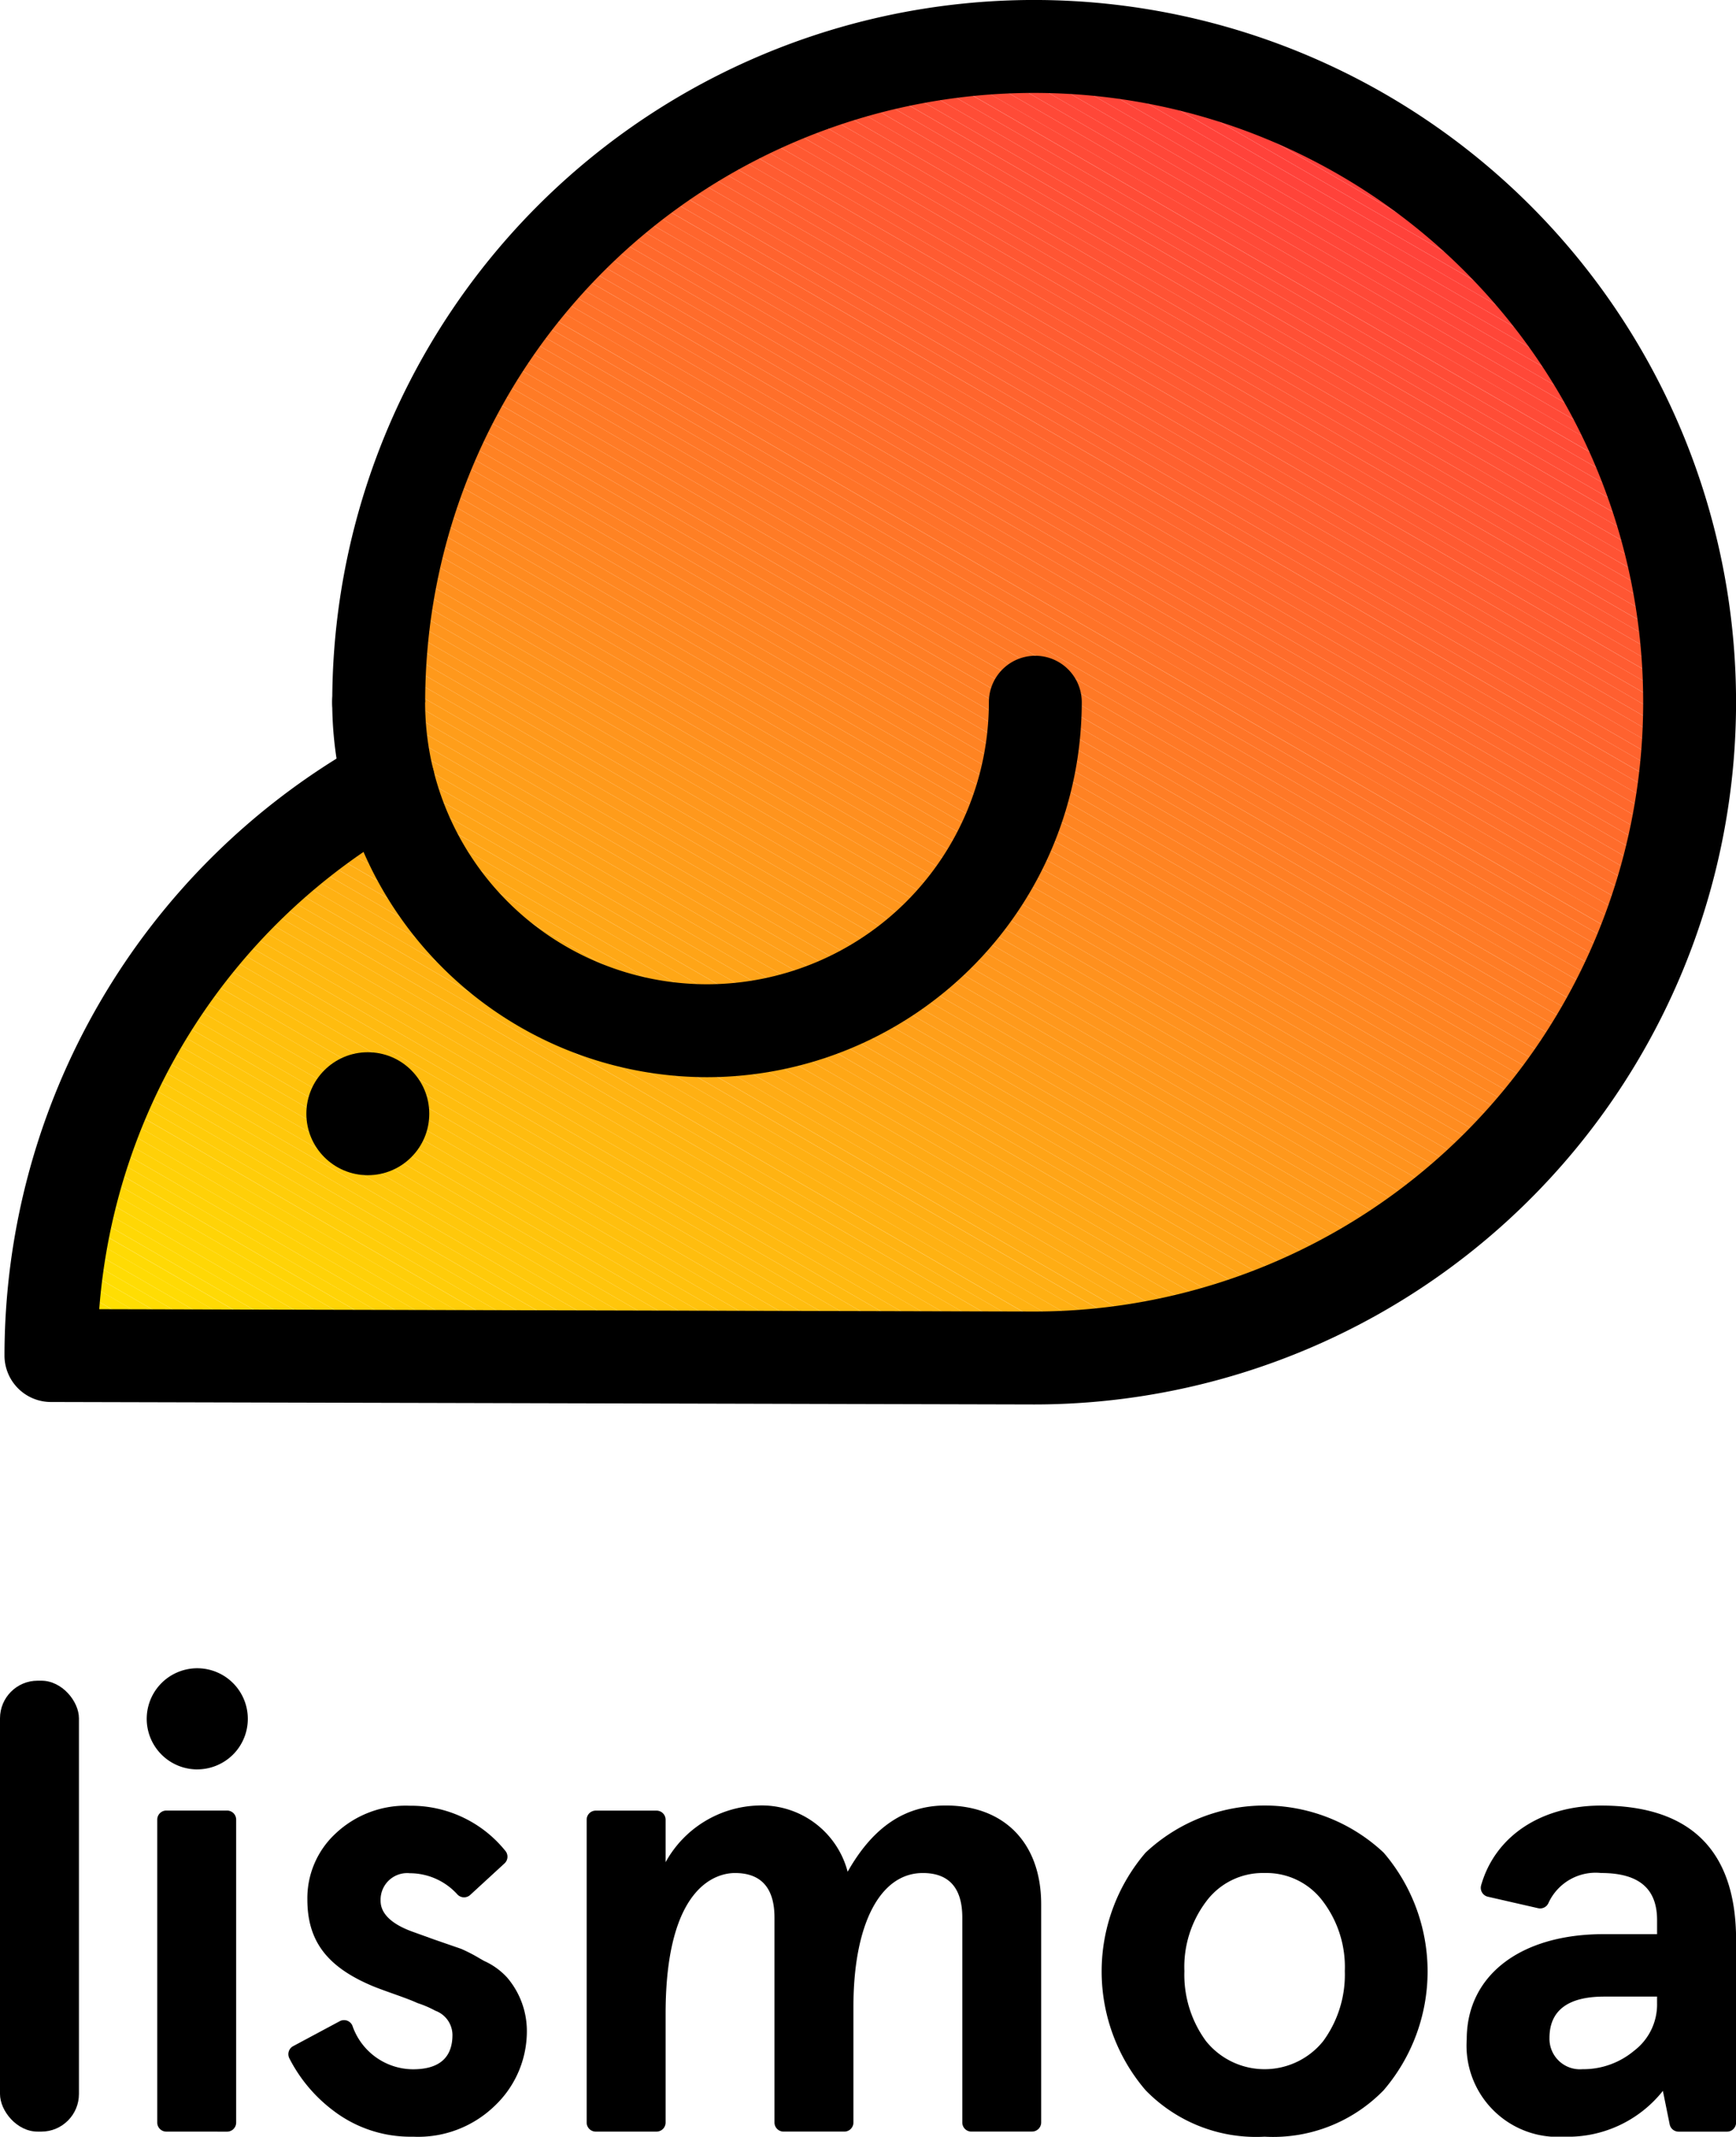 <svg xmlns="http://www.w3.org/2000/svg" xmlns:xlink="http://www.w3.org/1999/xlink" width="92.318" height="113.572" viewBox="0 0 92.318 113.572">
  <defs>
    <clipPath id="clip-path">
      <path id="Path_149" data-name="Path 149" d="M662.56,848.908a34.856,34.856,0,1,1,34.856,34.855l-52.283-.13a34.846,34.846,0,0,1,17.946-30.487" transform="translate(-645.132 -814.052)" fill="none"/>
    </clipPath>
  </defs>
  <g id="Group_21" data-name="Group 21" transform="translate(-60.851 -44)">
    <g id="Group_19" data-name="Group 19" transform="translate(61.09 44)">
      <g id="Group_16" data-name="Group 16" transform="translate(0)">
        <g id="Group_15" data-name="Group 15" transform="translate(2.47 2.47)">
          <g id="Group_14" data-name="Group 14" clip-path="url(#clip-path)">
            <path id="Path_6" data-name="Path 6" d="M645.132,973.754l.225.13h-.225Z" transform="translate(-645.132 -904.173)" fill="#ffe600"/>
            <path id="Path_7" data-name="Path 7" d="M645.132,972.334l1.3.748h-1.071l-.225-.13Z" transform="translate(-645.132 -903.371)" fill="#ffe600"/>
            <path id="Path_8" data-name="Path 8" d="M645.132,970.914l2.368,1.367h-1.071l-1.3-.749Z" transform="translate(-645.132 -902.57)" fill="#ffe500"/>
            <path id="Path_9" data-name="Path 9" d="M645.132,969.494l3.439,1.986H647.5l-2.368-1.367Z" transform="translate(-645.132 -901.769)" fill="#ffe401"/>
            <path id="Path_10" data-name="Path 10" d="M645.132,968.074l4.511,2.6h-1.071l-3.439-1.986Z" transform="translate(-645.132 -900.968)" fill="#ffe301"/>
            <path id="Path_11" data-name="Path 11" d="M645.132,966.655l5.582,3.223h-1.072l-4.511-2.6Z" transform="translate(-645.132 -900.167)" fill="#ffe201"/>
            <path id="Path_12" data-name="Path 12" d="M645.132,965.235l6.654,3.842h-1.072l-5.582-3.223Z" transform="translate(-645.132 -899.365)" fill="#ffe102"/>
            <path id="Path_13" data-name="Path 13" d="M645.132,963.815l7.725,4.46h-1.071l-6.654-3.842Z" transform="translate(-645.132 -898.564)" fill="#ffe002"/>
            <path id="Path_14" data-name="Path 14" d="M645.132,962.395l8.8,5.079h-1.071l-7.725-4.46Z" transform="translate(-645.132 -897.763)" fill="#ffdf02"/>
            <path id="Path_15" data-name="Path 15" d="M645.132,960.975l9.868,5.7h-1.072l-8.8-5.079Z" transform="translate(-645.132 -896.962)" fill="#ffde03"/>
            <path id="Path_16" data-name="Path 16" d="M645.132,959.555l10.94,6.316H655l-9.868-5.7Z" transform="translate(-645.132 -896.16)" fill="#ffdd03"/>
            <path id="Path_17" data-name="Path 17" d="M645.132,958.135l12.011,6.935h-1.072l-10.94-6.316Z" transform="translate(-645.132 -895.359)" fill="#ffdc04"/>
            <path id="Path_18" data-name="Path 18" d="M645.132,956.716l13.083,7.553h-1.071l-12.011-6.935Z" transform="translate(-645.132 -894.558)" fill="#ffdb04"/>
            <path id="Path_19" data-name="Path 19" d="M645.132,955.3l14.154,8.172h-1.072l-13.083-7.553Z" transform="translate(-645.132 -893.757)" fill="#ffda04"/>
            <path id="Path_20" data-name="Path 20" d="M645.132,953.876l15.226,8.79h-1.071l-14.154-8.172Z" transform="translate(-645.132 -892.955)" fill="#ffd905"/>
            <path id="Path_21" data-name="Path 21" d="M645.132,952.456l16.3,9.409h-1.072l-15.226-8.791Z" transform="translate(-645.132 -892.154)" fill="#ffd805"/>
            <path id="Path_22" data-name="Path 22" d="M645.132,951.036,662.5,961.064h-1.071l-16.3-9.409Z" transform="translate(-645.132 -891.353)" fill="#ffd705"/>
            <path id="Path_23" data-name="Path 23" d="M645.132,949.616l18.44,10.646H662.5l-17.369-10.028Z" transform="translate(-645.132 -890.552)" fill="#ffd606"/>
            <path id="Path_24" data-name="Path 24" d="M645.132,948.2l19.512,11.265h-1.071l-18.44-10.646Z" transform="translate(-645.132 -889.751)" fill="#ffd506"/>
            <path id="Path_25" data-name="Path 25" d="M645.132,946.777l20.583,11.884h-1.071L645.132,947.4Z" transform="translate(-645.132 -888.949)" fill="#ffd406"/>
            <path id="Path_26" data-name="Path 26" d="M645.132,945.357l21.655,12.5h-1.072l-20.583-11.884Z" transform="translate(-645.132 -888.148)" fill="#ffd307"/>
            <path id="Path_27" data-name="Path 27" d="M645.132,943.937l22.726,13.121h-1.071l-21.655-12.5Z" transform="translate(-645.132 -887.347)" fill="#ffd207"/>
            <path id="Path_28" data-name="Path 28" d="M645.132,942.517l23.8,13.74h-1.072l-22.726-13.121Z" transform="translate(-645.132 -886.546)" fill="#ffd107"/>
            <path id="Path_29" data-name="Path 29" d="M645.132,941.1,670,955.455h-1.072l-23.8-13.74Z" transform="translate(-645.132 -885.744)" fill="#ffd008"/>
            <path id="Path_30" data-name="Path 30" d="M645.132,939.677l25.941,14.977H670L645.132,940.3Z" transform="translate(-645.132 -884.943)" fill="#ffcf08"/>
            <path id="Path_31" data-name="Path 31" d="M645.132,938.257l27.012,15.6h-1.071l-25.941-14.977Z" transform="translate(-645.132 -884.142)" fill="#ffce09"/>
            <path id="Path_32" data-name="Path 32" d="M645.132,936.838l28.083,16.214h-1.071l-27.012-15.6Z" transform="translate(-645.132 -883.341)" fill="#ffcd09"/>
            <path id="Path_33" data-name="Path 33" d="M645.132,935.418l29.155,16.833h-1.072l-28.083-16.214Z" transform="translate(-645.132 -882.539)" fill="#ffcc09"/>
            <path id="Path_34" data-name="Path 34" d="M645.132,934l30.226,17.451h-1.071l-29.155-16.833Z" transform="translate(-645.132 -881.738)" fill="#ffcb0a"/>
            <path id="Path_35" data-name="Path 35" d="M645.132,932.578l31.3,18.07h-1.071L645.132,933.2Z" transform="translate(-645.132 -880.937)" fill="#ffca0a"/>
            <path id="Path_36" data-name="Path 36" d="M645.132,931.158,677.5,949.847H676.43l-31.3-18.07Z" transform="translate(-645.132 -880.136)" fill="#ffc90a"/>
            <path id="Path_37" data-name="Path 37" d="M645.132,929.738l33.441,19.307H677.5l-32.369-18.689Z" transform="translate(-645.132 -879.335)" fill="#ffc80b"/>
            <path id="Path_38" data-name="Path 38" d="M645.132,928.318l34.512,19.926h-1.071l-33.441-19.307Z" transform="translate(-645.132 -878.533)" fill="#ffc70b"/>
            <path id="Path_39" data-name="Path 39" d="M645.132,926.9l35.584,20.544h-1.072l-34.512-19.926Z" transform="translate(-645.132 -877.732)" fill="#ffc60b"/>
            <path id="Path_40" data-name="Path 40" d="M645.132,925.479l36.655,21.163h-1.072L645.132,926.1Z" transform="translate(-645.132 -876.931)" fill="#ffc50c"/>
            <path id="Path_41" data-name="Path 41" d="M645.132,924.059l37.727,21.782h-1.072l-36.655-21.163Z" transform="translate(-645.132 -876.13)" fill="#ffc40c"/>
            <path id="Path_42" data-name="Path 42" d="M645.132,922.639l38.8,22.4h-1.071l-37.727-21.782Z" transform="translate(-645.132 -875.328)" fill="#ffc30c"/>
            <path id="Path_43" data-name="Path 43" d="M645.132,921.219,685,944.238H683.93l-38.8-22.4Z" transform="translate(-645.132 -874.527)" fill="#ffc20d"/>
            <path id="Path_44" data-name="Path 44" d="M645.132,919.8l40.941,23.637H685l-39.87-23.019Z" transform="translate(-645.132 -873.726)" fill="#ffc10d"/>
            <path id="Path_45" data-name="Path 45" d="M645.132,918.379l42.013,24.256h-1.072L645.132,919Z" transform="translate(-645.132 -872.925)" fill="#ffc00d"/>
            <path id="Path_46" data-name="Path 46" d="M645.132,916.96l43.084,24.875h-1.071l-42.013-24.256Z" transform="translate(-645.132 -872.123)" fill="#ffbf0e"/>
            <path id="Path_47" data-name="Path 47" d="M645.132,915.54l44.156,25.493h-1.072l-43.084-24.875Z" transform="translate(-645.132 -871.322)" fill="#ffbe0e"/>
            <path id="Path_48" data-name="Path 48" d="M645.132,914.715l.195-.337,45.033,26h-1.072l-44.156-25.493Z" transform="translate(-645.132 -870.666)" fill="#ffbd0f"/>
            <path id="Path_49" data-name="Path 49" d="M645.578,913.777l.268-.464,45.836,26.464h-1.072Z" transform="translate(-645.384 -870.066)" fill="#ffbc0f"/>
            <path id="Path_50" data-name="Path 50" d="M646.193,912.712l.268-.464,46.64,26.928H692.03Z" transform="translate(-645.731 -869.464)" fill="#ffbb0f"/>
            <path id="Path_51" data-name="Path 51" d="M646.808,911.647l.268-.464,47.443,27.392h-1.071Z" transform="translate(-646.078 -868.864)" fill="#ffba10"/>
            <path id="Path_52" data-name="Path 52" d="M647.423,910.582l.268-.464,48.247,27.855h-1.071Z" transform="translate(-646.425 -868.263)" fill="#ffb910"/>
            <path id="Path_53" data-name="Path 53" d="M648.038,909.517l.268-.464,49.051,28.319h-1.072Z" transform="translate(-646.772 -867.662)" fill="#ffb810"/>
            <path id="Path_54" data-name="Path 54" d="M648.652,908.452l.268-.464,49.854,28.783H697.7Z" transform="translate(-647.119 -867.061)" fill="#ffb711"/>
            <path id="Path_55" data-name="Path 55" d="M649.267,907.387l.268-.464,50.658,29.248h-1.072Z" transform="translate(-647.466 -866.46)" fill="#ffb611"/>
            <path id="Path_56" data-name="Path 56" d="M649.882,906.323l.268-.464,51.462,29.712H700.54Z" transform="translate(-647.813 -865.859)" fill="#ffb511"/>
            <path id="Path_57" data-name="Path 57" d="M650.5,905.258l.268-.464,52.265,30.175h-1.071Z" transform="translate(-648.16 -865.258)" fill="#ffb412"/>
            <path id="Path_58" data-name="Path 58" d="M651.112,904.193l.268-.464,53.069,30.64h-1.071Z" transform="translate(-648.506 -864.657)" fill="#ffb312"/>
            <path id="Path_59" data-name="Path 59" d="M651.727,903.128l.268-.464,53.872,31.1H704.8Z" transform="translate(-648.853 -864.056)" fill="#ffb212"/>
            <path id="Path_60" data-name="Path 60" d="M652.341,902.063l.268-.464,54.676,31.567h-1.072Z" transform="translate(-649.2 -863.455)" fill="#ffb113"/>
            <path id="Path_61" data-name="Path 61" d="M652.956,901l.268-.464,55.48,32.031h-1.072Z" transform="translate(-649.547 -862.854)" fill="#ffb013"/>
            <path id="Path_62" data-name="Path 62" d="M653.571,899.933l.268-.464,56.283,32.5h-1.072Z" transform="translate(-649.894 -862.253)" fill="#ffaf14"/>
            <path id="Path_63" data-name="Path 63" d="M654.186,898.868l.268-.464,57.087,32.959h-1.072Z" transform="translate(-650.241 -861.652)" fill="#ffae14"/>
            <path id="Path_64" data-name="Path 64" d="M654.8,897.8l.268-.464,57.891,33.423h-1.071Z" transform="translate(-650.588 -861.052)" fill="#ffad14"/>
            <path id="Path_65" data-name="Path 65" d="M655.415,896.738l.268-.464,58.694,33.887h-1.071Z" transform="translate(-650.935 -860.451)" fill="#ffac15"/>
            <path id="Path_66" data-name="Path 66" d="M656.03,895.673l.268-.464,59.5,34.351h-1.071Z" transform="translate(-651.282 -859.85)" fill="#ffab15"/>
            <path id="Path_67" data-name="Path 67" d="M656.645,894.609l.268-.464,60.3,34.815h-1.072Z" transform="translate(-651.629 -859.249)" fill="#ffaa15"/>
            <path id="Path_68" data-name="Path 68" d="M657.26,893.544l.268-.464,61.105,35.279h-1.072Z" transform="translate(-651.976 -858.648)" fill="#ffa916"/>
            <path id="Path_69" data-name="Path 69" d="M657.875,892.479l.268-.464,61.909,35.743H718.98Z" transform="translate(-652.323 -858.047)" fill="#ffa816"/>
            <path id="Path_70" data-name="Path 70" d="M658.49,891.414l.268-.464,62.712,36.207H720.4Z" transform="translate(-652.67 -857.446)" fill="#ffa716"/>
            <path id="Path_71" data-name="Path 71" d="M659.1,890.349l.268-.464,63.516,36.671h-1.071Z" transform="translate(-653.017 -856.845)" fill="#ffa617"/>
            <path id="Path_72" data-name="Path 72" d="M659.719,889.284l.268-.464,64.319,37.135h-1.071Z" transform="translate(-653.364 -856.244)" fill="#ffa517"/>
            <path id="Path_73" data-name="Path 73" d="M660.334,888.219l.268-.464,65.123,37.6h-1.071Z" transform="translate(-653.711 -855.643)" fill="#ffa417"/>
            <path id="Path_74" data-name="Path 74" d="M660.949,887.154l.268-.464,65.927,38.063h-1.072Z" transform="translate(-654.057 -855.042)" fill="#ffa318"/>
            <path id="Path_75" data-name="Path 75" d="M661.564,886.089l.268-.464,66.73,38.527H727.49Z" transform="translate(-654.404 -854.441)" fill="#ffa218"/>
            <path id="Path_76" data-name="Path 76" d="M662.178,885.025l.268-.464,67.534,38.991h-1.072Z" transform="translate(-654.751 -853.841)" fill="#ffa118"/>
            <path id="Path_77" data-name="Path 77" d="M662.793,883.96l.268-.464L731.4,922.951h-1.071Z" transform="translate(-655.098 -853.24)" fill="#ffa019"/>
            <path id="Path_78" data-name="Path 78" d="M663.408,882.895l.268-.464,69.141,39.918h-1.071Z" transform="translate(-655.445 -852.639)" fill="#ff9f19"/>
            <path id="Path_79" data-name="Path 79" d="M664.023,881.83l.268-.464,69.945,40.382h-1.071Z" transform="translate(-655.792 -852.038)" fill="#ff9e1a"/>
            <path id="Path_80" data-name="Path 80" d="M664.638,880.765l.268-.464,70.464,40.682-.095.164h-.692Z" transform="translate(-656.139 -851.437)" fill="#ff9d1a"/>
            <rect id="Rectangle_3" data-name="Rectangle 3" width="0.536" height="81.365" transform="translate(8.766 28.864) rotate(-60)" fill="#ff9c1a"/>
            <rect id="Rectangle_4" data-name="Rectangle 4" width="0.536" height="81.365" transform="translate(9.034 28.4) rotate(-60)" fill="#ff9b1b"/>
            <rect id="Rectangle_5" data-name="Rectangle 5" width="0.536" height="81.365" transform="matrix(0.5, -0.866, 0.866, 0.5, 9.302, 27.936)" fill="#ff9a1b"/>
            <rect id="Rectangle_6" data-name="Rectangle 6" width="0.536" height="81.365" transform="translate(9.57 27.472) rotate(-60)" fill="#ff991b"/>
            <rect id="Rectangle_7" data-name="Rectangle 7" width="0.536" height="81.365" transform="translate(9.838 27.008) rotate(-60)" fill="#ff981c"/>
            <rect id="Rectangle_8" data-name="Rectangle 8" width="0.536" height="81.365" transform="translate(10.106 26.544) rotate(-60)" fill="#ff971c"/>
            <rect id="Rectangle_9" data-name="Rectangle 9" width="0.536" height="81.365" transform="matrix(0.5, -0.866, 0.866, 0.5, 10.374, 26.08)" fill="#ff961c"/>
            <rect id="Rectangle_10" data-name="Rectangle 10" width="0.536" height="81.365" transform="translate(10.641 25.617) rotate(-60)" fill="#ff951d"/>
            <rect id="Rectangle_11" data-name="Rectangle 11" width="0.536" height="81.365" transform="translate(10.909 25.153) rotate(-60)" fill="#ff941d"/>
            <rect id="Rectangle_12" data-name="Rectangle 12" width="0.536" height="81.365" transform="translate(11.177 24.689) rotate(-60)" fill="#ff931d"/>
            <rect id="Rectangle_13" data-name="Rectangle 13" width="0.536" height="81.365" transform="matrix(0.5, -0.866, 0.866, 0.5, 11.445, 24.225)" fill="#ff921e"/>
            <rect id="Rectangle_14" data-name="Rectangle 14" width="0.536" height="81.365" transform="translate(11.713 23.761) rotate(-60)" fill="#ff901e"/>
            <rect id="Rectangle_15" data-name="Rectangle 15" width="0.536" height="81.365" transform="translate(11.981 23.297) rotate(-60)" fill="#ff8f1f"/>
            <rect id="Rectangle_16" data-name="Rectangle 16" width="0.536" height="81.365" transform="translate(12.249 22.833) rotate(-60)" fill="#ff8e1f"/>
            <rect id="Rectangle_17" data-name="Rectangle 17" width="0.536" height="81.365" transform="matrix(0.5, -0.866, 0.866, 0.5, 12.517, 22.369)" fill="#ff8d1f"/>
            <rect id="Rectangle_18" data-name="Rectangle 18" width="0.536" height="81.365" transform="translate(12.784 21.905) rotate(-60)" fill="#ff8c20"/>
            <rect id="Rectangle_19" data-name="Rectangle 19" width="0.536" height="81.365" transform="translate(13.052 21.441) rotate(-60)" fill="#ff8b20"/>
            <rect id="Rectangle_20" data-name="Rectangle 20" width="0.536" height="81.365" transform="translate(13.32 20.977) rotate(-60)" fill="#ff8a20"/>
            <rect id="Rectangle_21" data-name="Rectangle 21" width="0.536" height="81.365" transform="matrix(0.5, -0.866, 0.866, 0.5, 13.588, 20.513)" fill="#ff8921"/>
            <rect id="Rectangle_22" data-name="Rectangle 22" width="0.536" height="81.365" transform="translate(13.856 20.049) rotate(-60)" fill="#ff8821"/>
            <rect id="Rectangle_23" data-name="Rectangle 23" width="0.536" height="81.365" transform="translate(14.124 19.585) rotate(-60)" fill="#ff8721"/>
            <rect id="Rectangle_24" data-name="Rectangle 24" width="0.536" height="81.365" transform="translate(14.392 19.121) rotate(-60)" fill="#ff8622"/>
            <rect id="Rectangle_25" data-name="Rectangle 25" width="0.536" height="81.365" transform="translate(14.66 18.657) rotate(-60)" fill="#ff8522"/>
            <rect id="Rectangle_26" data-name="Rectangle 26" width="0.536" height="81.365" transform="matrix(0.5, -0.866, 0.866, 0.5, 14.927, 18.193)" fill="#ff8422"/>
            <rect id="Rectangle_27" data-name="Rectangle 27" width="0.536" height="81.365" transform="translate(15.195 17.729) rotate(-60)" fill="#ff8323"/>
            <rect id="Rectangle_28" data-name="Rectangle 28" width="0.536" height="81.365" transform="translate(15.463 17.265) rotate(-60)" fill="#ff8223"/>
            <rect id="Rectangle_29" data-name="Rectangle 29" width="0.536" height="81.365" transform="translate(15.731 16.801) rotate(-60)" fill="#ff8124"/>
            <rect id="Rectangle_30" data-name="Rectangle 30" width="0.536" height="81.365" transform="matrix(0.5, -0.866, 0.866, 0.5, 15.999, 16.337)" fill="#ff8024"/>
            <rect id="Rectangle_31" data-name="Rectangle 31" width="0.536" height="81.365" transform="translate(16.267 15.873) rotate(-60)" fill="#ff7f24"/>
            <path id="Path_81" data-name="Path 81" d="M683.082,848.818l.268-.464,70.336,40.609v.294l-.14.243Z" transform="translate(-666.548 -833.409)" fill="#ff7e25"/>
            <path id="Path_82" data-name="Path 82" d="M683.7,847.753l.268-.464,70.068,40.454v.619Z" transform="translate(-666.895 -832.808)" fill="#ff7d25"/>
            <path id="Path_83" data-name="Path 83" d="M684.312,846.688l.268-.464,69.8,40.3v.619Z" transform="translate(-667.241 -832.207)" fill="#ff7c25"/>
            <path id="Path_84" data-name="Path 84" d="M684.927,845.624l.268-.464L754.727,885.3v.619Z" transform="translate(-667.588 -831.606)" fill="#ff7b26"/>
            <path id="Path_85" data-name="Path 85" d="M685.542,844.559l.268-.464,69.265,39.99v.619Z" transform="translate(-667.935 -831.005)" fill="#ff7a26"/>
            <path id="Path_86" data-name="Path 86" d="M686.156,843.494l.268-.464,69,39.835v.619Z" transform="translate(-668.282 -830.404)" fill="#ff7926"/>
            <path id="Path_87" data-name="Path 87" d="M686.771,842.429l.268-.464,68.729,39.681v.619Z" transform="translate(-668.629 -829.803)" fill="#ff7827"/>
            <path id="Path_88" data-name="Path 88" d="M687.386,841.364l.268-.464,68.461,39.526v.619Z" transform="translate(-668.976 -829.202)" fill="#ff7727"/>
            <path id="Path_89" data-name="Path 89" d="M688,840.3l.268-.464,68.193,39.371v.619Z" transform="translate(-669.323 -828.602)" fill="#ff7627"/>
            <path id="Path_90" data-name="Path 90" d="M688.615,839.234l.268-.464,67.925,39.217v.619Z" transform="translate(-669.67 -828.001)" fill="#ff7528"/>
            <path id="Path_91" data-name="Path 91" d="M689.23,838.169l.268-.464,67.657,39.062v.619Z" transform="translate(-670.017 -827.4)" fill="#ff7428"/>
            <path id="Path_92" data-name="Path 92" d="M689.845,837.1l.268-.464,67.39,38.908v.618Z" transform="translate(-670.364 -826.799)" fill="#ff7328"/>
            <path id="Path_93" data-name="Path 93" d="M690.46,836.04l.268-.464,67.122,38.753v.619Z" transform="translate(-670.711 -826.198)" fill="#ff7229"/>
            <path id="Path_94" data-name="Path 94" d="M691.075,834.975l.268-.464,66.854,38.6v.619Z" transform="translate(-671.058 -825.597)" fill="#ff7129"/>
            <path id="Path_95" data-name="Path 95" d="M691.689,833.91l.268-.464,66.586,38.443v.619Z" transform="translate(-671.405 -824.996)" fill="#ff702a"/>
            <path id="Path_96" data-name="Path 96" d="M692.3,832.845l.268-.464L758.89,870.67v.619Z" transform="translate(-671.752 -824.395)" fill="#ff6f2a"/>
            <path id="Path_97" data-name="Path 97" d="M692.919,831.78l.268-.464,66.05,38.134v.619Z" transform="translate(-672.099 -823.794)" fill="#ff6e2a"/>
            <path id="Path_98" data-name="Path 98" d="M693.534,830.715l.268-.464,65.782,37.979v.619Z" transform="translate(-672.446 -823.193)" fill="#ff6d2b"/>
            <path id="Path_99" data-name="Path 99" d="M694.149,829.65l.268-.464,65.514,37.825v.619Z" transform="translate(-672.792 -822.592)" fill="#ff6c2b"/>
            <path id="Path_100" data-name="Path 100" d="M694.764,828.585l.268-.464,65.247,37.67v.619Z" transform="translate(-673.14 -821.991)" fill="#ff6b2b"/>
            <path id="Path_101" data-name="Path 101" d="M695.378,827.521l.268-.464,64.979,37.515v.619Z" transform="translate(-673.486 -821.391)" fill="#ff6a2c"/>
            <path id="Path_102" data-name="Path 102" d="M695.993,826.456l.268-.464,64.711,37.361v.619Z" transform="translate(-673.833 -820.79)" fill="#ff692c"/>
            <path id="Path_103" data-name="Path 103" d="M696.608,825.391l.268-.464,64.443,37.206v.619Z" transform="translate(-674.18 -820.189)" fill="#ff682c"/>
            <path id="Path_104" data-name="Path 104" d="M697.223,824.326l.268-.464,64.175,37.052v.619Z" transform="translate(-674.527 -819.588)" fill="#ff672d"/>
            <path id="Path_105" data-name="Path 105" d="M697.838,823.261l.268-.464,63.907,36.9v.619Z" transform="translate(-674.874 -818.987)" fill="#ff662d"/>
            <path id="Path_106" data-name="Path 106" d="M698.453,822.2l.268-.464,63.639,36.742v.619Z" transform="translate(-675.221 -818.386)" fill="#ff652d"/>
            <path id="Path_107" data-name="Path 107" d="M699.067,821.131l.268-.464,63.372,36.588v.619Z" transform="translate(-675.568 -817.785)" fill="#ff642e"/>
            <path id="Path_108" data-name="Path 108" d="M699.682,820.066l.268-.464,63.1,36.433v.619Z" transform="translate(-675.915 -817.184)" fill="#ff632e"/>
            <path id="Path_109" data-name="Path 109" d="M700.3,819l.268-.464L763.4,854.816v.619Z" transform="translate(-676.262 -816.583)" fill="#ff622f"/>
            <path id="Path_110" data-name="Path 110" d="M700.912,817.936l.268-.464L763.748,853.6v.619Z" transform="translate(-676.609 -815.982)" fill="#ff612f"/>
            <path id="Path_111" data-name="Path 111" d="M701.527,816.871l.268-.464,62.3,35.969V853Z" transform="translate(-676.956 -815.381)" fill="#ff602f"/>
            <path id="Path_112" data-name="Path 112" d="M702.141,815.807l.268-.464,62.032,35.814v.618Z" transform="translate(-677.303 -814.781)" fill="#ff5f30"/>
            <path id="Path_113" data-name="Path 113" d="M702.756,814.742l.268-.464,61.764,35.66v.619Z" transform="translate(-677.65 -814.179)" fill="#ff5e30"/>
            <path id="Path_114" data-name="Path 114" d="M703.371,814.15l.057-.1h.844l60.863,35.14v.619Z" transform="translate(-677.997 -814.052)" fill="#ff5d30"/>
            <path id="Path_115" data-name="Path 115" d="M706.51,814.052,766.3,848.573v.619l-60.864-35.14Z" transform="translate(-679.164 -814.052)" fill="#ff5c31"/>
            <path id="Path_116" data-name="Path 116" d="M708.97,814.052l58.72,33.9v.619L707.9,814.052Z" transform="translate(-680.552 -814.052)" fill="#ff5b31"/>
            <path id="Path_117" data-name="Path 117" d="M711.429,814.052l57.649,33.284v.619l-58.721-33.9Z" transform="translate(-681.939 -814.052)" fill="#ff5a31"/>
            <path id="Path_118" data-name="Path 118" d="M713.888,814.052l56.578,32.665v.619l-57.649-33.284Z" transform="translate(-683.327 -814.052)" fill="#ff5932"/>
            <path id="Path_119" data-name="Path 119" d="M716.347,814.052,771.853,846.1v.619l-56.578-32.665Z" transform="translate(-684.715 -814.052)" fill="#ff5832"/>
            <path id="Path_120" data-name="Path 120" d="M718.807,814.052l54.435,31.428v.619l-55.506-32.046Z" transform="translate(-686.102 -814.052)" fill="#ff5732"/>
            <path id="Path_121" data-name="Path 121" d="M721.266,814.052l53.363,30.809v.619l-54.435-31.428Z" transform="translate(-687.49 -814.052)" fill="#ff5633"/>
            <path id="Path_122" data-name="Path 122" d="M723.725,814.052l52.292,30.191v.619l-53.363-30.809Z" transform="translate(-688.878 -814.052)" fill="#f53"/>
            <path id="Path_123" data-name="Path 123" d="M726.184,814.052l51.22,29.572v.619l-52.292-30.191Z" transform="translate(-690.266 -814.052)" fill="#ff5433"/>
            <path id="Path_124" data-name="Path 124" d="M728.644,814.052l50.149,28.953v.619l-51.22-29.572Z" transform="translate(-691.653 -814.052)" fill="#ff5334"/>
            <path id="Path_125" data-name="Path 125" d="M731.1,814.052l49.077,28.335v.619l-50.149-28.953Z" transform="translate(-693.041 -814.052)" fill="#ff5234"/>
            <path id="Path_126" data-name="Path 126" d="M733.562,814.052l48.006,27.716v.619l-49.077-28.335Z" transform="translate(-694.429 -814.052)" fill="#ff5135"/>
            <path id="Path_127" data-name="Path 127" d="M736.021,814.052l46.934,27.1v.619L734.95,814.052Z" transform="translate(-695.817 -814.052)" fill="#ff5035"/>
            <path id="Path_128" data-name="Path 128" d="M738.481,814.052l45.863,26.479v.619l-46.934-27.1Z" transform="translate(-697.205 -814.052)" fill="#ff4f35"/>
            <path id="Path_129" data-name="Path 129" d="M740.94,814.052l44.791,25.86v.619l-45.863-26.479Z" transform="translate(-698.592 -814.052)" fill="#ff4e36"/>
            <path id="Path_130" data-name="Path 130" d="M743.4,814.052l43.72,25.242v.619l-44.791-25.86Z" transform="translate(-699.98 -814.052)" fill="#ff4d36"/>
            <path id="Path_131" data-name="Path 131" d="M745.859,814.052l42.648,24.623v.619l-43.72-25.242Z" transform="translate(-701.368 -814.052)" fill="#ff4c36"/>
            <path id="Path_132" data-name="Path 132" d="M748.318,814.052l41.577,24v.619l-42.648-24.623Z" transform="translate(-702.756 -814.052)" fill="#ff4b37"/>
            <path id="Path_133" data-name="Path 133" d="M750.777,814.052l40.505,23.386v.619l-41.577-24Z" transform="translate(-704.143 -814.052)" fill="#ff4a37"/>
            <path id="Path_134" data-name="Path 134" d="M753.236,814.052l39.434,22.767v.619l-40.505-23.386Z" transform="translate(-705.531 -814.052)" fill="#ff4937"/>
            <path id="Path_135" data-name="Path 135" d="M755.7,814.052,794.058,836.2v.619l-39.434-22.767Z" transform="translate(-706.919 -814.052)" fill="#ff4838"/>
            <path id="Path_136" data-name="Path 136" d="M758.155,814.052l37.291,21.53v.619l-38.362-22.149Z" transform="translate(-708.307 -814.052)" fill="#ff4738"/>
            <path id="Path_137" data-name="Path 137" d="M760.614,814.052l36.219,20.911v.619l-37.291-21.53Z" transform="translate(-709.694 -814.052)" fill="#ff4638"/>
            <path id="Path_138" data-name="Path 138" d="M763.073,814.052l35.148,20.293v.619L762,814.052Z" transform="translate(-711.082 -814.052)" fill="#ff4539"/>
            <path id="Path_139" data-name="Path 139" d="M765.533,814.052l34.076,19.674v.619l-35.148-20.293Z" transform="translate(-712.47 -814.052)" fill="#ff4439"/>
            <path id="Path_140" data-name="Path 140" d="M767.992,814.052l33,19.055v.619L766.92,814.052Z" transform="translate(-713.858 -814.052)" fill="#ff433a"/>
            <path id="Path_141" data-name="Path 141" d="M770.451,814.052l31.933,18.437v.619l-33-19.055Z" transform="translate(-715.246 -814.052)" fill="#ff423a"/>
            <path id="Path_142" data-name="Path 142" d="M772.91,814.052l30.862,17.818v.619l-31.933-18.437Z" transform="translate(-716.633 -814.052)" fill="#ff413a"/>
            <path id="Path_143" data-name="Path 143" d="M775.37,814.052l29.79,17.2v.619L774.3,814.052Z" transform="translate(-718.021 -814.052)" fill="#ff403b"/>
            <path id="Path_144" data-name="Path 144" d="M777.829,814.052l28.719,16.581v.619l-29.79-17.2Z" transform="translate(-719.409 -814.052)" fill="#ff3f3b"/>
            <path id="Path_145" data-name="Path 145" d="M780.288,814.052l27.647,15.962v.619l-28.719-16.581Z" transform="translate(-720.797 -814.052)" fill="#ff3e3b"/>
            <path id="Path_146" data-name="Path 146" d="M782.747,814.052,809.323,829.4v.619l-27.647-15.962Z" transform="translate(-722.185 -814.052)" fill="#ff3d3c"/>
            <path id="Path_147" data-name="Path 147" d="M785.207,814.052l25.5,14.725v.619l-26.576-15.344Z" transform="translate(-723.572 -814.052)" fill="#ff3c3c"/>
            <path id="Path_148" data-name="Path 148" d="M812.1,828.777l-25.5-14.725h25.5Z" transform="translate(-724.96 -814.052)" fill="#ff3c3c"/>
          </g>
        </g>
        <path id="Path_150" data-name="Path 150" d="M694.216,883.034l-52.29-.13a2.47,2.47,0,0,1-2.464-2.47,37.376,37.376,0,0,1,18.9-32.467,2.471,2.471,0,0,1-1.47-2.259,37.326,37.326,0,1,1,37.326,37.326ZM644.5,877.971l49.725.123a32.386,32.386,0,1,0-32.392-32.386,1.582,1.582,0,0,0,.207,3.039,2.469,2.469,0,0,1-.958,3.359A32.44,32.44,0,0,0,644.5,877.971Z" transform="translate(-639.462 -808.383)"/>
      </g>
      <g id="Group_17" data-name="Group 17" transform="translate(17.428 34.856)">
        <path id="Path_151" data-name="Path 151" d="M699.392,910.783a19.953,19.953,0,0,1-19.93-19.93,2.47,2.47,0,0,1,4.94,0,14.99,14.99,0,0,0,29.98,0,2.47,2.47,0,0,1,4.94,0A19.953,19.953,0,0,1,699.392,910.783Z" transform="translate(-679.462 -888.383)"/>
      </g>
      <g id="Group_18" data-name="Group 18" transform="translate(16.053 55.93)">
        <circle id="Ellipse_1" data-name="Ellipse 1" cx="3.268" cy="3.268" r="3.268"/>
      </g>
    </g>
    <g id="Group_20" data-name="Group 20" transform="translate(60.851 132.615)">
      <g id="Group_2" data-name="Group 2" transform="translate(0 0.719)">
        <g id="Group_1" data-name="Group 1">
          <rect id="Rectangle_2" data-name="Rectangle 2" width="4.198" height="23.968" rx="2"/>
        </g>
      </g>
      <g id="Group_4" data-name="Group 4" transform="translate(7.744 0)">
        <g id="Group_3" data-name="Group 3">
          <path id="Path_1" data-name="Path 1" d="M926.548,867.182a.484.484,0,0,1-.484-.484V850.6a.484.484,0,0,1,.484-.484h3.229a.484.484,0,0,1,.484.484V866.7a.484.484,0,0,1-.484.484Zm1.615-19.253a2.688,2.688,0,1,1,1.93-.787A2.706,2.706,0,0,1,928.163,847.928Z" transform="translate(-925.446 -842.495)"/>
        </g>
      </g>
      <g id="Group_6" data-name="Group 6" transform="translate(15.334 7.354)">
        <g id="Group_5" data-name="Group 5">
          <path id="Path_2" data-name="Path 2" d="M963.432,890.483A6.756,6.756,0,0,1,959.2,889.1a8.061,8.061,0,0,1-2.344-2.788.484.484,0,0,1,.205-.642l2.477-1.326a.484.484,0,0,1,.229-.057.483.483,0,0,1,.441.285,3.428,3.428,0,0,0,3.224,2.328c1.393,0,2.1-.615,2.1-1.828a1.381,1.381,0,0,0-.9-1.281l-.024-.012a5.608,5.608,0,0,0-.911-.391l-.049-.019c-.323-.149-.823-.328-1.308-.5-.386-.138-.786-.281-1.071-.4-2.421-1.021-3.453-2.4-3.453-4.6a4.686,4.686,0,0,1,1.523-3.521,5.436,5.436,0,0,1,3.927-1.456,6.435,6.435,0,0,1,5.09,2.412.484.484,0,0,1-.055.652l-1.825,1.677a.485.485,0,0,1-.677-.022,3.414,3.414,0,0,0-2.532-1.132,1.414,1.414,0,0,0-1.557,1.422c0,.26,0,1.049,1.625,1.659l1.219.44L966,880.5a8.708,8.708,0,0,1,1.02.531l.2.112a3.711,3.711,0,0,1,1.219.88l.01.012a4.37,4.37,0,0,1,1.039,2.764,5.454,5.454,0,0,1-1.693,4.029A5.854,5.854,0,0,1,963.432,890.483Z" transform="translate(-956.805 -872.88)"/>
        </g>
      </g>
      <g id="Group_8" data-name="Group 8" transform="translate(31.201 7.354)">
        <g id="Group_7" data-name="Group 7">
          <path id="Path_3" data-name="Path 3" d="M1042.819,890.212a.484.484,0,0,1-.484-.484v-10.89c0-1.573-.706-2.37-2.1-2.37-2.276,0-3.69,2.724-3.69,7.109v6.151a.484.484,0,0,1-.484.484h-3.23a.484.484,0,0,1-.484-.484v-10.89c0-1.573-.706-2.37-2.1-2.37-.865,0-3.69.54-3.69,7.482v5.779a.484.484,0,0,1-.484.484h-3.23a.484.484,0,0,1-.484-.484V873.635a.484.484,0,0,1,.484-.484h3.23a.484.484,0,0,1,.484.484v2.258h0a5.817,5.817,0,0,1,4.908-3.013,4.723,4.723,0,0,1,4.773,3.52h0c1.339-2.369,3.044-3.521,5.213-3.521,3.132,0,5.078,2.011,5.078,5.247v11.6a.484.484,0,0,1-.484.484Z" transform="translate(-1022.362 -872.88)"/>
        </g>
      </g>
      <g id="Group_10" data-name="Group 10" transform="translate(58.584 7.354)">
        <g id="Group_9" data-name="Group 9">
          <path id="Path_4" data-name="Path 4" d="M1144.162,890.483a8.193,8.193,0,0,1-6.33-2.471,9.7,9.7,0,0,1,0-12.627,9.252,9.252,0,0,1,12.661,0,9.7,9.7,0,0,1,0,12.627A8.191,8.191,0,0,1,1144.162,890.483Zm0-14.015a3.744,3.744,0,0,0-3.115,1.523,5.775,5.775,0,0,0-1.151,3.69,5.967,5.967,0,0,0,1.151,3.724,4,4,0,0,0,6.229,0,5.973,5.973,0,0,0,1.151-3.724,5.779,5.779,0,0,0-1.151-3.69A3.741,3.741,0,0,0,1144.162,876.468Z" transform="translate(-1135.496 -872.88)"/>
        </g>
      </g>
      <g id="Group_12" data-name="Group 12" transform="translate(77.999 7.354)">
        <g id="Group_11" data-name="Group 11">
          <path id="Path_5" data-name="Path 5" d="M1220.885,890.483a4.854,4.854,0,0,1-5.179-5.18c0-3.393,2.857-5.586,7.278-5.586h2.844v-.745c0-1.686-.974-2.505-2.979-2.505a2.761,2.761,0,0,0-2.8,1.6.483.483,0,0,1-.548.271l-2.673-.611a.485.485,0,0,1-.358-.6c.743-2.618,3.188-4.244,6.383-4.244,4.762,0,7.177,2.4,7.177,7.143v9.705a.484.484,0,0,1-.484.484h-2.573a.484.484,0,0,1-.475-.388l-.361-1.779A6.451,6.451,0,0,1,1220.885,890.483Zm2.133-7.447c-1.932,0-2.912.74-2.912,2.2a1.621,1.621,0,0,0,1.76,1.659,4.2,4.2,0,0,0,2.742-.982,3.089,3.089,0,0,0,1.219-2.539v-.338Z" transform="translate(-1215.706 -872.88)"/>
        </g>
      </g>
    </g>
  </g>
</svg>
